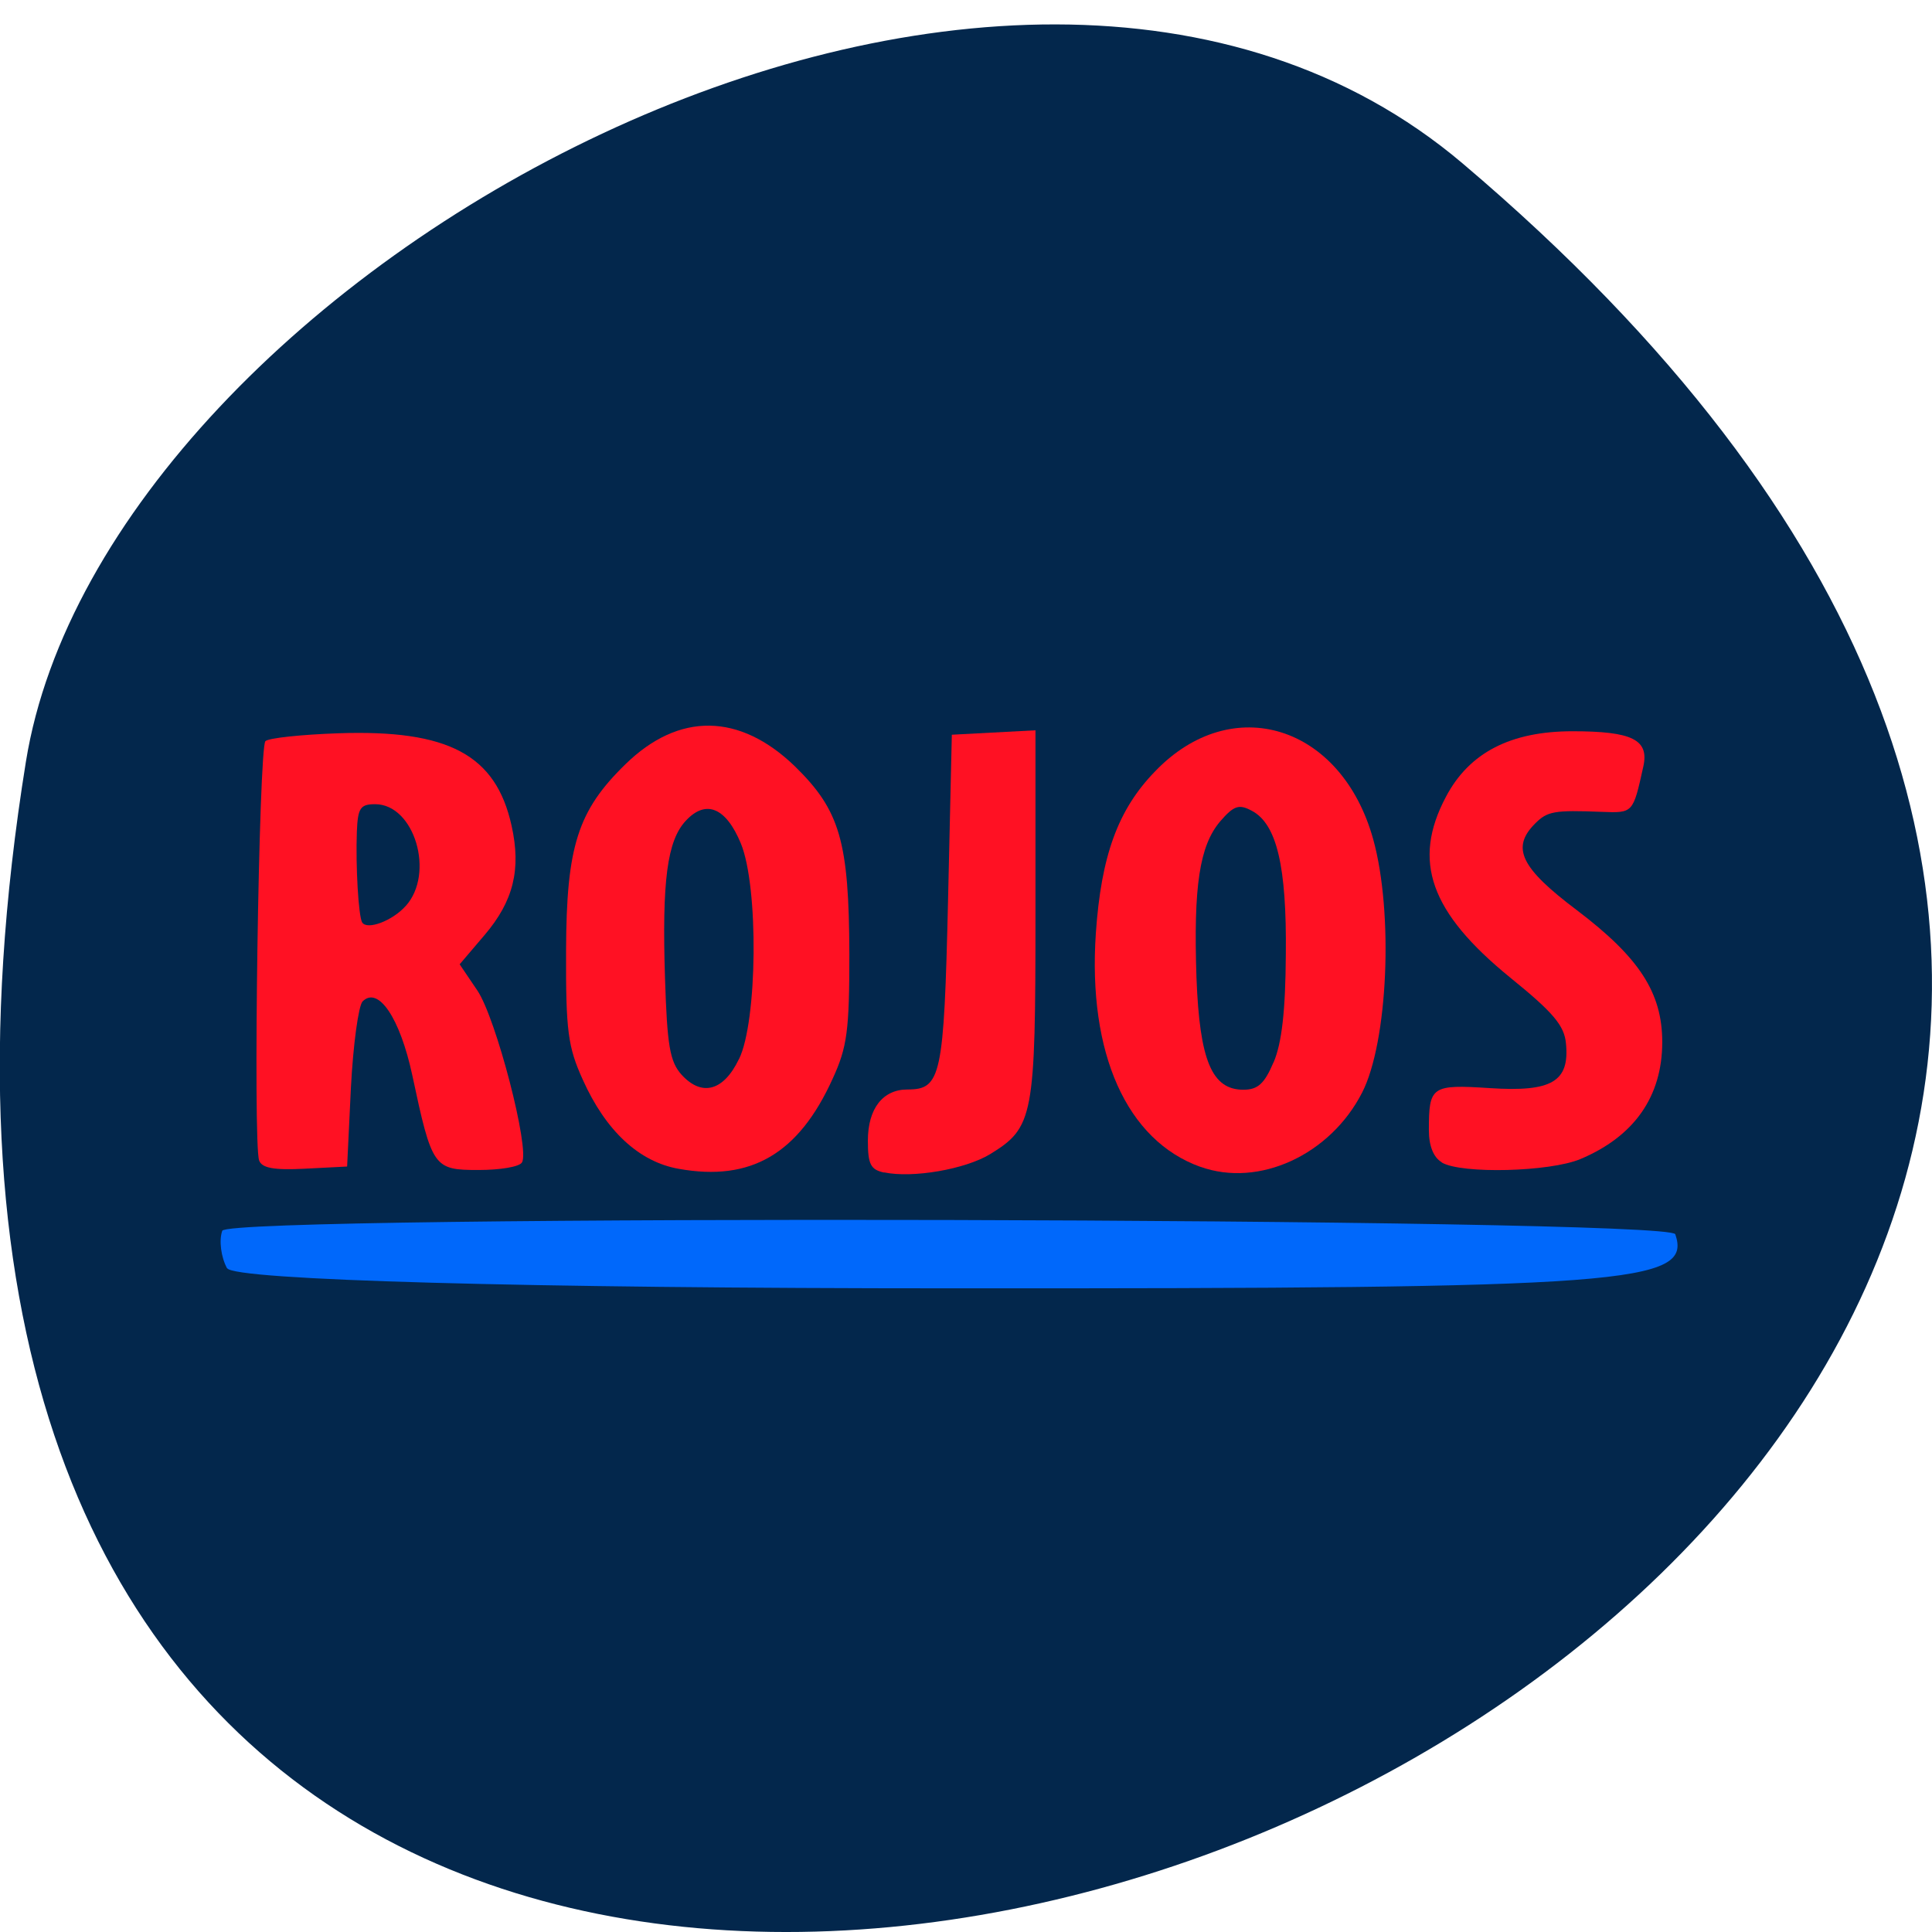 <svg xmlns="http://www.w3.org/2000/svg" viewBox="0 0 24 24"><path d="m 18.17 2.031 c 21.13 17.902 -22.313 35.12 -17.848 7.43 c 0.98 -6.07 12.156 -12.254 17.848 -7.43" fill="#03274c"/><g fill="#ff1123"><path d="m 3.219 14.414 c -0.078 -0.199 -0.004 -5.125 0.078 -5.207 c 0.039 -0.039 0.445 -0.082 0.906 -0.098 c 1.367 -0.047 1.957 0.266 2.152 1.148 c 0.121 0.543 0.023 0.938 -0.336 1.359 l -0.309 0.363 l 0.219 0.324 c 0.234 0.344 0.656 1.977 0.555 2.137 c -0.031 0.055 -0.273 0.094 -0.539 0.094 c -0.559 0 -0.578 -0.027 -0.824 -1.18 c -0.152 -0.707 -0.422 -1.109 -0.617 -0.914 c -0.051 0.055 -0.117 0.535 -0.145 1.074 l -0.047 0.977 l -0.523 0.027 c -0.387 0.02 -0.535 -0.008 -0.57 -0.102 m 1.82 -3.16 c 0.367 -0.406 0.109 -1.266 -0.379 -1.266 c -0.184 0 -0.215 0.047 -0.227 0.34 c -0.016 0.434 0.02 1.051 0.066 1.129 c 0.063 0.098 0.375 -0.02 0.539 -0.203"/><path d="m 8.434 14.52 c -0.496 -0.086 -0.91 -0.473 -1.195 -1.109 c -0.184 -0.406 -0.211 -0.605 -0.207 -1.602 c 0.004 -1.297 0.145 -1.738 0.738 -2.316 c 0.664 -0.648 1.418 -0.637 2.105 0.027 c 0.559 0.547 0.672 0.93 0.676 2.336 c 0 0.945 -0.027 1.152 -0.207 1.543 c -0.422 0.934 -1.016 1.281 -1.91 1.121 m 0.746 -1.363 c 0.23 -0.469 0.246 -2.141 0.023 -2.68 c -0.184 -0.445 -0.434 -0.551 -0.684 -0.281 c -0.23 0.246 -0.297 0.742 -0.258 1.957 c 0.027 0.836 0.059 1.035 0.207 1.199 c 0.25 0.273 0.52 0.203 0.711 -0.195"/><path d="m 10.984 14.566 c -0.168 -0.035 -0.203 -0.102 -0.203 -0.395 c 0 -0.398 0.184 -0.637 0.492 -0.637 c 0.418 0 0.453 -0.16 0.504 -2.352 l 0.047 -2.055 l 1.039 -0.055 v 2.281 c 0 2.523 -0.023 2.652 -0.563 2.984 c -0.309 0.188 -0.961 0.301 -1.316 0.227"/><path d="m 14.914 14.496 c -0.918 -0.328 -1.402 -1.41 -1.301 -2.902 c 0.066 -0.961 0.273 -1.535 0.734 -2.01 c 0.957 -1 2.316 -0.578 2.711 0.84 c 0.254 0.914 0.184 2.52 -0.137 3.148 c -0.395 0.773 -1.281 1.184 -2.01 0.922 m 0.91 -1.297 c 0.102 -0.238 0.148 -0.641 0.152 -1.34 c 0.012 -1.098 -0.113 -1.621 -0.422 -1.785 c -0.16 -0.086 -0.223 -0.066 -0.395 0.133 c -0.254 0.301 -0.332 0.801 -0.293 1.941 c 0.039 1.027 0.191 1.391 0.582 1.391 c 0.18 0 0.262 -0.074 0.375 -0.34"/><path d="m 17.91 14.438 c -0.102 -0.059 -0.16 -0.203 -0.16 -0.398 c 0 -0.547 0.031 -0.57 0.758 -0.523 c 0.77 0.051 0.992 -0.082 0.945 -0.555 c -0.02 -0.223 -0.16 -0.387 -0.695 -0.82 c -0.992 -0.809 -1.219 -1.445 -0.797 -2.242 c 0.289 -0.551 0.805 -0.816 1.574 -0.816 c 0.742 0 0.953 0.105 0.879 0.438 c -0.129 0.582 -0.125 0.578 -0.52 0.563 c -0.586 -0.023 -0.672 -0.008 -0.824 0.145 c -0.301 0.301 -0.18 0.551 0.52 1.078 c 0.773 0.586 1.059 1.023 1.059 1.637 c 0 0.676 -0.348 1.172 -1.016 1.453 c -0.379 0.16 -1.477 0.188 -1.723 0.043"/></g><path d="m 2.82 15.754 c -0.074 -0.137 -0.102 -0.344 -0.059 -0.465 c 0.07 -0.207 17.977 -0.164 18.05 0.043 c 0.211 0.617 -0.582 0.676 -8.969 0.672 c -5.324 0 -8.941 -0.102 -9.02 -0.25" fill="#0068fb"/></svg>